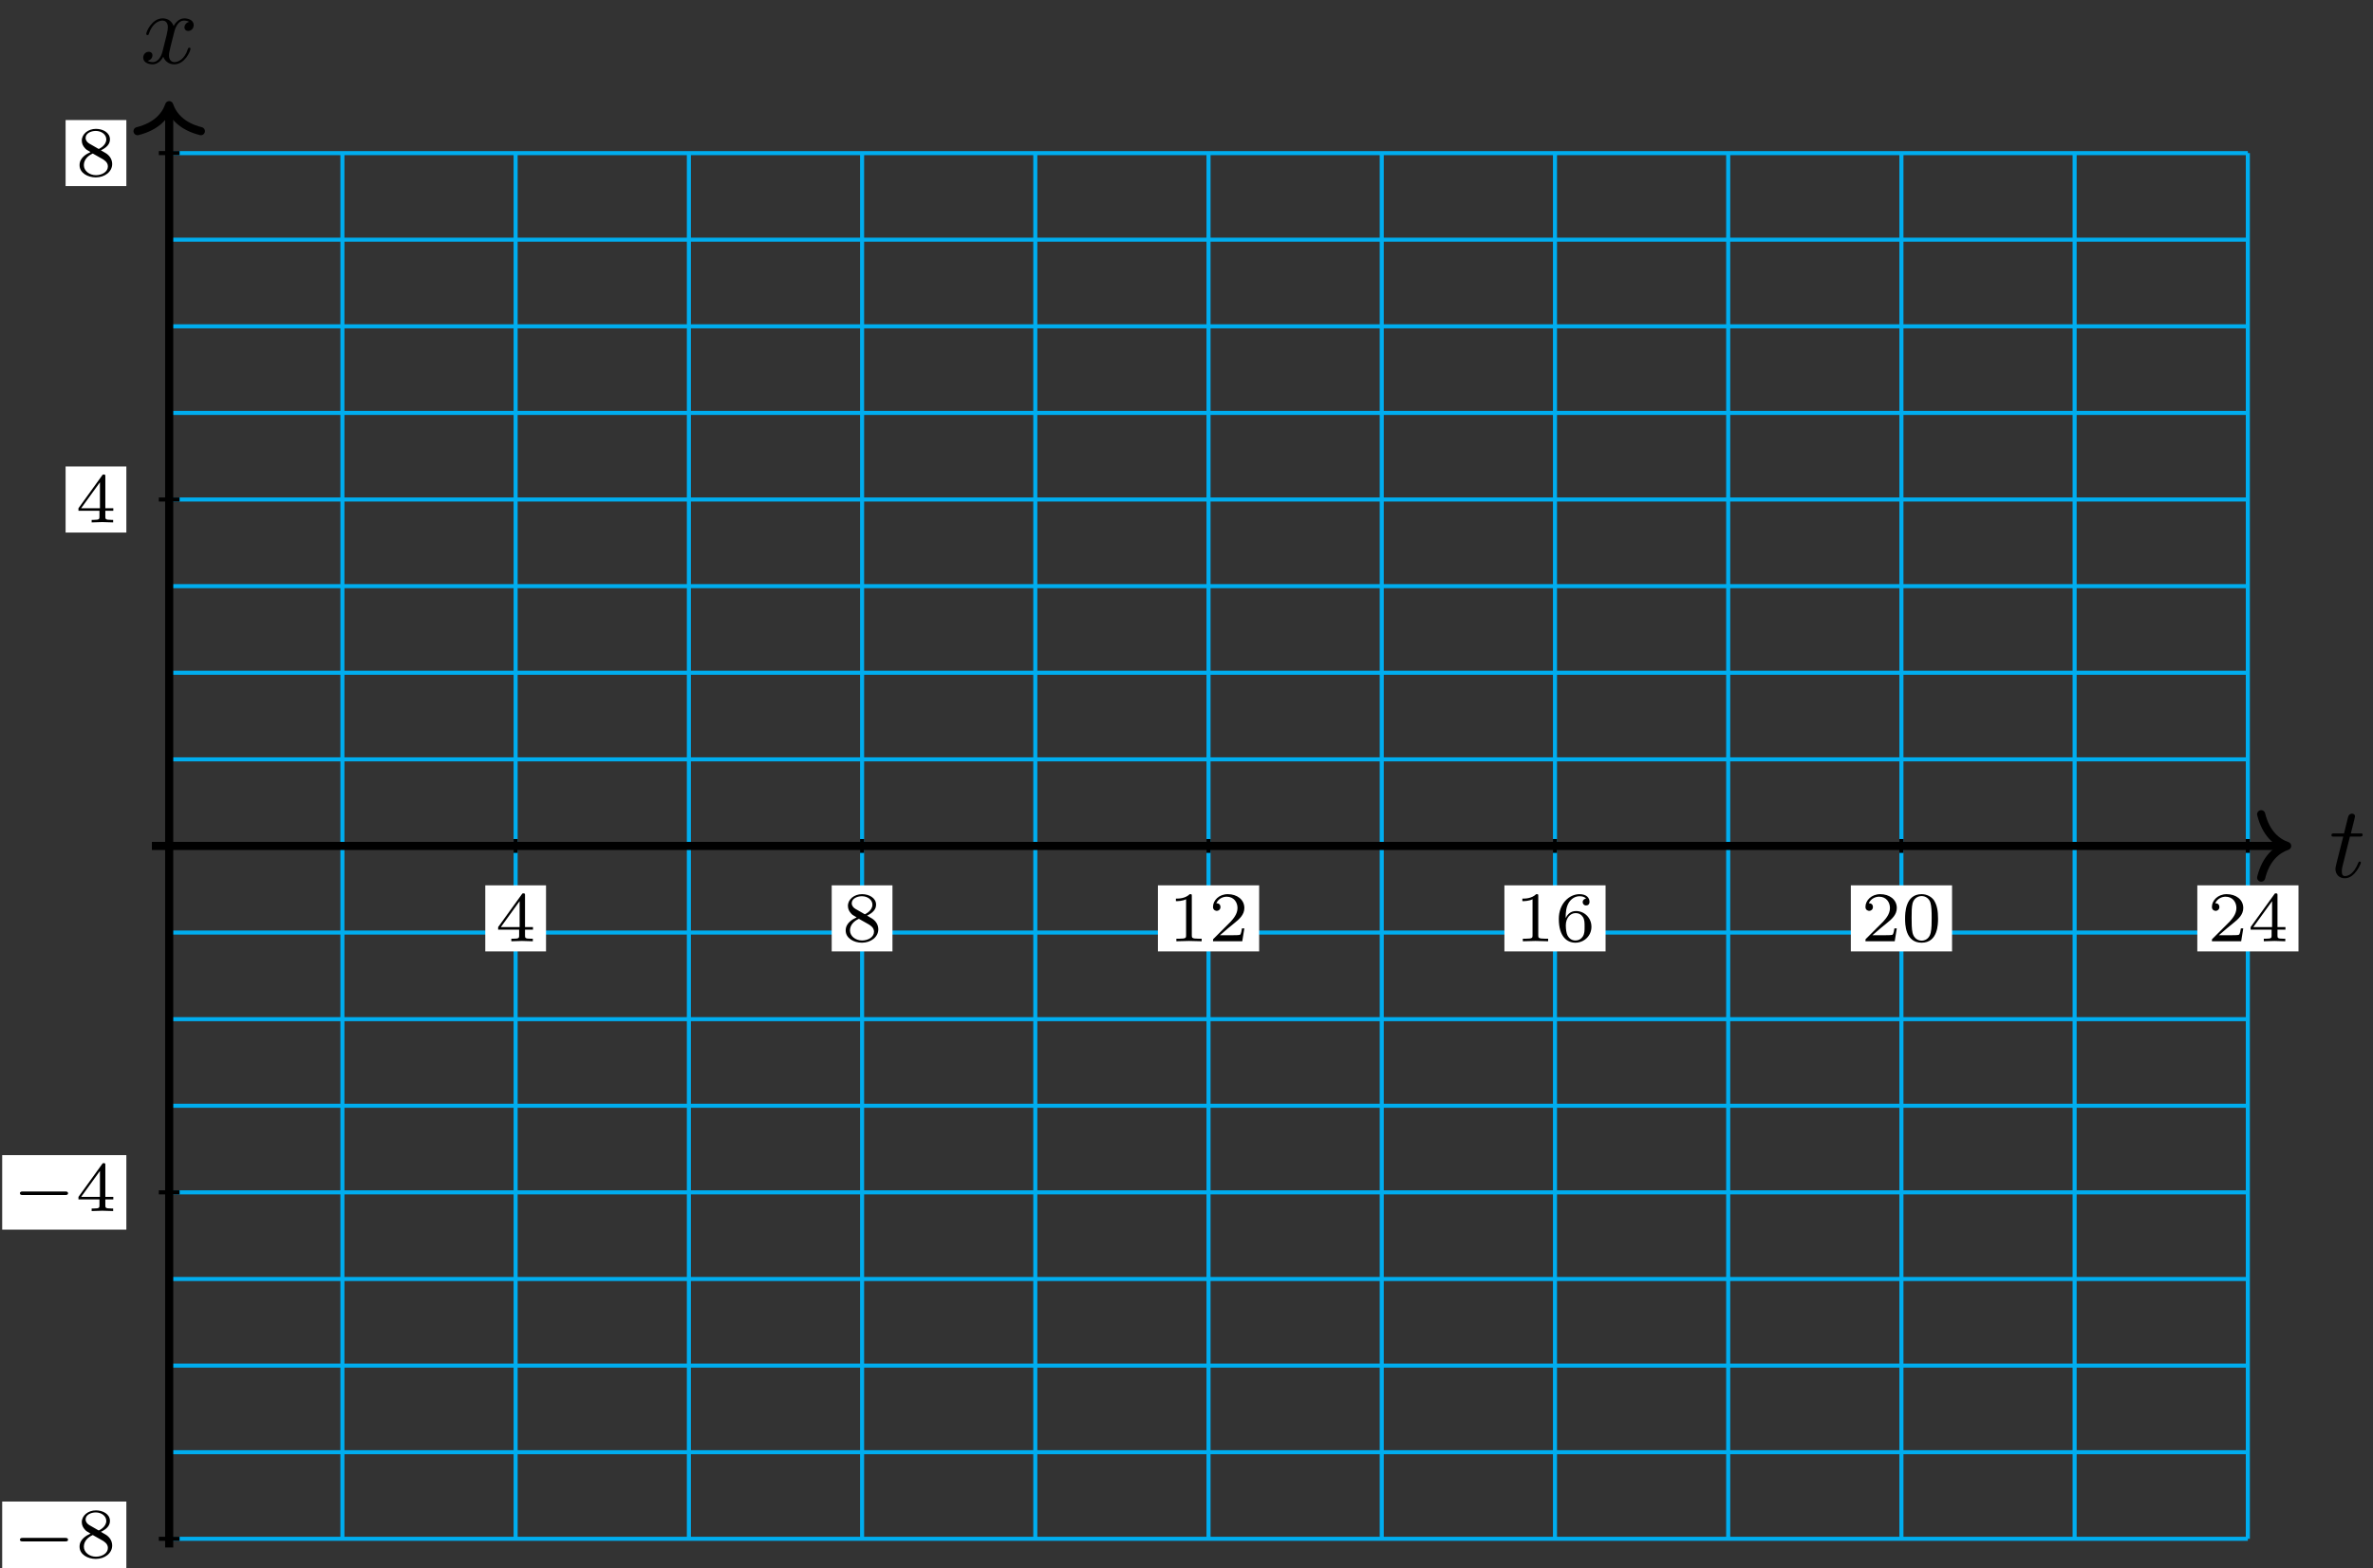 <?xml version="1.0" encoding="UTF-8"?>
<svg xmlns="http://www.w3.org/2000/svg" xmlns:xlink="http://www.w3.org/1999/xlink" width="233pt" height="154pt" viewBox="0 0 233 154" version="1.1">
<rect x="0" y="0" width="233" height="154" fill="#333333" stroke="none"/>
<defs>
<g>
<symbol overflow="visible" id="glyph0-0">
<path style="stroke:none;" d=""/>
</symbol>
<symbol overflow="visible" id="glyph0-1">
<path style="stroke:none;" d="M 2.047 -3.984 L 2.984 -3.984 C 3.188 -3.984 3.297 -3.984 3.297 -4.188 C 3.297 -4.297 3.188 -4.297 3.016 -4.297 L 2.141 -4.297 C 2.5 -5.719 2.547 -5.906 2.547 -5.969 C 2.547 -6.141 2.422 -6.234 2.25 -6.234 C 2.219 -6.234 1.938 -6.234 1.859 -5.875 L 1.469 -4.297 L 0.531 -4.297 C 0.328 -4.297 0.234 -4.297 0.234 -4.109 C 0.234 -3.984 0.312 -3.984 0.516 -3.984 L 1.391 -3.984 C 0.672 -1.156 0.625 -0.984 0.625 -0.812 C 0.625 -0.266 1 0.109 1.547 0.109 C 2.562 0.109 3.125 -1.344 3.125 -1.422 C 3.125 -1.531 3.047 -1.531 3.016 -1.531 C 2.922 -1.531 2.906 -1.5 2.859 -1.391 C 2.438 -0.344 1.906 -0.109 1.562 -0.109 C 1.359 -0.109 1.25 -0.234 1.25 -0.562 C 1.25 -0.812 1.281 -0.875 1.312 -1.047 Z M 2.047 -3.984 "/>
</symbol>
<symbol overflow="visible" id="glyph0-2">
<path style="stroke:none;" d="M 3.328 -3.016 C 3.391 -3.266 3.625 -4.188 4.312 -4.188 C 4.359 -4.188 4.609 -4.188 4.812 -4.062 C 4.531 -4 4.344 -3.766 4.344 -3.516 C 4.344 -3.359 4.453 -3.172 4.719 -3.172 C 4.938 -3.172 5.25 -3.344 5.25 -3.75 C 5.25 -4.266 4.672 -4.406 4.328 -4.406 C 3.75 -4.406 3.406 -3.875 3.281 -3.656 C 3.031 -4.312 2.5 -4.406 2.203 -4.406 C 1.172 -4.406 0.594 -3.125 0.594 -2.875 C 0.594 -2.766 0.703 -2.766 0.719 -2.766 C 0.797 -2.766 0.828 -2.797 0.844 -2.875 C 1.188 -3.938 1.844 -4.188 2.188 -4.188 C 2.375 -4.188 2.719 -4.094 2.719 -3.516 C 2.719 -3.203 2.547 -2.547 2.188 -1.141 C 2.031 -0.531 1.672 -0.109 1.234 -0.109 C 1.172 -0.109 0.953 -0.109 0.734 -0.234 C 0.984 -0.297 1.203 -0.5 1.203 -0.781 C 1.203 -1.047 0.984 -1.125 0.844 -1.125 C 0.531 -1.125 0.297 -0.875 0.297 -0.547 C 0.297 -0.094 0.781 0.109 1.219 0.109 C 1.891 0.109 2.25 -0.594 2.266 -0.641 C 2.391 -0.281 2.75 0.109 3.344 0.109 C 4.375 0.109 4.938 -1.172 4.938 -1.422 C 4.938 -1.531 4.859 -1.531 4.828 -1.531 C 4.734 -1.531 4.719 -1.484 4.688 -1.422 C 4.359 -0.344 3.688 -0.109 3.375 -0.109 C 2.984 -0.109 2.828 -0.422 2.828 -0.766 C 2.828 -0.984 2.875 -1.203 2.984 -1.641 Z M 3.328 -3.016 "/>
</symbol>
<symbol overflow="visible" id="glyph1-0">
<path style="stroke:none;" d=""/>
</symbol>
<symbol overflow="visible" id="glyph1-1">
<path style="stroke:none;" d="M 3.688 -1.141 L 3.688 -1.391 L 2.906 -1.391 L 2.906 -4.5 C 2.906 -4.641 2.906 -4.703 2.766 -4.703 C 2.672 -4.703 2.641 -4.703 2.578 -4.594 L 0.266 -1.391 L 0.266 -1.141 L 2.328 -1.141 L 2.328 -0.578 C 2.328 -0.328 2.328 -0.25 1.75 -0.25 L 1.562 -0.25 L 1.562 0 C 1.922 -0.016 2.359 -0.031 2.609 -0.031 C 2.875 -0.031 3.312 -0.016 3.672 0 L 3.672 -0.25 L 3.484 -0.25 C 2.906 -0.25 2.906 -0.328 2.906 -0.578 L 2.906 -1.141 Z M 2.375 -3.938 L 2.375 -1.391 L 0.531 -1.391 Z M 2.375 -3.938 "/>
</symbol>
<symbol overflow="visible" id="glyph1-2">
<path style="stroke:none;" d="M 2.469 -2.516 C 3.016 -2.781 3.359 -3.109 3.359 -3.594 C 3.359 -4.266 2.656 -4.625 1.984 -4.625 C 1.219 -4.625 0.594 -4.125 0.594 -3.469 C 0.594 -3.141 0.75 -2.906 0.875 -2.766 C 1 -2.609 1.047 -2.578 1.453 -2.344 C 1.062 -2.172 0.375 -1.797 0.375 -1.062 C 0.375 -0.297 1.172 0.141 1.969 0.141 C 2.859 0.141 3.578 -0.422 3.578 -1.172 C 3.578 -1.641 3.312 -2.031 2.906 -2.266 C 2.812 -2.328 2.578 -2.453 2.469 -2.516 Z M 1.344 -3.172 C 1.156 -3.281 0.969 -3.469 0.969 -3.734 C 0.969 -4.172 1.469 -4.422 1.969 -4.422 C 2.516 -4.422 3 -4.078 3 -3.594 C 3 -2.969 2.266 -2.656 2.266 -2.656 C 2.25 -2.656 2.234 -2.656 2.188 -2.688 Z M 1.672 -2.203 L 2.641 -1.656 C 2.812 -1.547 3.156 -1.344 3.156 -0.938 C 3.156 -0.406 2.578 -0.078 1.984 -0.078 C 1.344 -0.078 0.797 -0.5 0.797 -1.062 C 0.797 -1.578 1.172 -1.984 1.672 -2.203 Z M 1.672 -2.203 "/>
</symbol>
<symbol overflow="visible" id="glyph1-3">
<path style="stroke:none;" d="M 2.328 -4.438 C 2.328 -4.625 2.328 -4.625 2.125 -4.625 C 1.672 -4.188 1.047 -4.188 0.766 -4.188 L 0.766 -3.938 C 0.922 -3.938 1.391 -3.938 1.766 -4.125 L 1.766 -0.578 C 1.766 -0.344 1.766 -0.25 1.078 -0.25 L 0.812 -0.25 L 0.812 0 C 0.938 0 1.797 -0.031 2.047 -0.031 C 2.266 -0.031 3.141 0 3.297 0 L 3.297 -0.25 L 3.031 -0.25 C 2.328 -0.25 2.328 -0.344 2.328 -0.578 Z M 2.328 -4.438 "/>
</symbol>
<symbol overflow="visible" id="glyph1-4">
<path style="stroke:none;" d="M 3.516 -1.266 L 3.281 -1.266 C 3.266 -1.109 3.188 -0.703 3.094 -0.641 C 3.047 -0.594 2.516 -0.594 2.406 -0.594 L 1.125 -0.594 C 1.859 -1.234 2.109 -1.438 2.516 -1.766 C 3.031 -2.172 3.516 -2.609 3.516 -3.266 C 3.516 -4.109 2.781 -4.625 1.891 -4.625 C 1.031 -4.625 0.438 -4.016 0.438 -3.375 C 0.438 -3.031 0.734 -2.984 0.812 -2.984 C 0.969 -2.984 1.172 -3.109 1.172 -3.359 C 1.172 -3.484 1.125 -3.734 0.766 -3.734 C 0.984 -4.219 1.453 -4.375 1.781 -4.375 C 2.484 -4.375 2.844 -3.828 2.844 -3.266 C 2.844 -2.656 2.406 -2.188 2.188 -1.938 L 0.516 -0.266 C 0.438 -0.203 0.438 -0.188 0.438 0 L 3.312 0 Z M 3.516 -1.266 "/>
</symbol>
<symbol overflow="visible" id="glyph1-5">
<path style="stroke:none;" d="M 1.047 -2.281 C 1.047 -2.844 1.094 -3.359 1.359 -3.797 C 1.594 -4.172 1.969 -4.422 2.422 -4.422 C 2.625 -4.422 2.906 -4.375 3.047 -4.188 C 2.875 -4.172 2.719 -4.047 2.719 -3.844 C 2.719 -3.672 2.844 -3.516 3.047 -3.516 C 3.266 -3.516 3.391 -3.656 3.391 -3.859 C 3.391 -4.266 3.094 -4.625 2.406 -4.625 C 1.406 -4.625 0.375 -3.703 0.375 -2.203 C 0.375 -0.406 1.219 0.141 2 0.141 C 2.844 0.141 3.578 -0.516 3.578 -1.422 C 3.578 -2.312 2.875 -2.969 2.062 -2.969 C 1.5 -2.969 1.203 -2.594 1.047 -2.281 Z M 2 -0.078 C 1.641 -0.078 1.375 -0.281 1.219 -0.594 C 1.125 -0.797 1.062 -1.156 1.062 -1.562 C 1.062 -2.25 1.469 -2.766 2.031 -2.766 C 2.344 -2.766 2.562 -2.641 2.734 -2.391 C 2.906 -2.125 2.906 -1.828 2.906 -1.422 C 2.906 -1.031 2.906 -0.734 2.719 -0.453 C 2.562 -0.219 2.328 -0.078 2 -0.078 Z M 2 -0.078 "/>
</symbol>
<symbol overflow="visible" id="glyph1-6">
<path style="stroke:none;" d="M 3.594 -2.219 C 3.594 -2.984 3.5 -3.547 3.188 -4.031 C 2.969 -4.344 2.531 -4.625 1.984 -4.625 C 0.359 -4.625 0.359 -2.719 0.359 -2.219 C 0.359 -1.719 0.359 0.141 1.984 0.141 C 3.594 0.141 3.594 -1.719 3.594 -2.219 Z M 1.984 -0.062 C 1.656 -0.062 1.234 -0.25 1.094 -0.812 C 1 -1.219 1 -1.797 1 -2.312 C 1 -2.828 1 -3.359 1.094 -3.734 C 1.25 -4.281 1.688 -4.438 1.984 -4.438 C 2.359 -4.438 2.719 -4.203 2.844 -3.797 C 2.953 -3.422 2.969 -2.922 2.969 -2.312 C 2.969 -1.797 2.969 -1.281 2.875 -0.844 C 2.734 -0.203 2.266 -0.062 1.984 -0.062 Z M 1.984 -0.062 "/>
</symbol>
<symbol overflow="visible" id="glyph2-0">
<path style="stroke:none;" d=""/>
</symbol>
<symbol overflow="visible" id="glyph2-1">
<path style="stroke:none;" d="M 5.188 -1.578 C 5.297 -1.578 5.469 -1.578 5.469 -1.734 C 5.469 -1.922 5.297 -1.922 5.188 -1.922 L 1.031 -1.922 C 0.922 -1.922 0.75 -1.922 0.75 -1.75 C 0.75 -1.578 0.906 -1.578 1.031 -1.578 Z M 5.188 -1.578 "/>
</symbol>
</g>
</defs>
<g id="surface1">
<path style="fill:none;stroke-width:0.399;stroke-linecap:butt;stroke-linejoin:miter;stroke:rgb(0%,67.839%,93.729%);stroke-opacity:1;stroke-miterlimit:10;" d="M 0 -68.033 L 204.098 -68.033 M 0 -59.53 L 204.098 -59.53 M 0 -51.026 L 204.098 -51.026 M 0 -42.522 L 204.098 -42.522 M 0 -34.015 L 204.098 -34.015 M 0 -25.511 L 204.098 -25.511 M 0 -17.008 L 204.098 -17.008 M 0 -8.504 L 204.098 -8.504 M 0 -0 L 204.098 -0 M 0 8.503 L 204.098 8.503 M 0 17.007 L 204.098 17.007 M 0 25.511 L 204.098 25.511 M 0 34.018 L 204.098 34.018 M 0 42.522 L 204.098 42.522 M 0 51.026 L 204.098 51.026 M 0 59.529 L 204.098 59.529 M 0 68.029 L 204.098 68.029 M 0 -68.033 L 0 68.033 M 17.008 -68.033 L 17.008 68.033 M 34.015 -68.033 L 34.015 68.033 M 51.027 -68.033 L 51.027 68.033 M 68.034 -68.033 L 68.034 68.033 M 85.041 -68.033 L 85.041 68.033 M 102.049 -68.033 L 102.049 68.033 M 119.056 -68.033 L 119.056 68.033 M 136.068 -68.033 L 136.068 68.033 M 153.075 -68.033 L 153.075 68.033 M 170.083 -68.033 L 170.083 68.033 M 187.09 -68.033 L 187.09 68.033 M 204.098 -68.033 L 204.098 68.033 " transform="matrix(1,0,0,-1,16.613,83.066)"/>
<path style="fill:none;stroke-width:0.797;stroke-linecap:butt;stroke-linejoin:miter;stroke:rgb(0%,0%,0%);stroke-opacity:1;stroke-miterlimit:10;" d="M -1.699 -0 L 207.555 -0 " transform="matrix(1,0,0,-1,16.613,83.066)"/>
<path style="fill:none;stroke-width:0.797;stroke-linecap:round;stroke-linejoin:round;stroke:rgb(0%,0%,0%);stroke-opacity:1;stroke-miterlimit:10;" d="M -2.55 3.113 C -2.085 1.246 -1.046 0.363 0 -0 C -1.046 -0.364 -2.085 -1.242 -2.55 -3.11 " transform="matrix(1,0,0,-1,224.57,83.066)"/>
<g style="fill:rgb(0%,0%,0%);fill-opacity:1;">
  <use xlink:href="#glyph0-1" x="228.687" y="86.13"/>
</g>
<path style="fill:none;stroke-width:0.797;stroke-linecap:butt;stroke-linejoin:miter;stroke:rgb(0%,0%,0%);stroke-opacity:1;stroke-miterlimit:10;" d="M 0 -68.885 L 0 72.337 " transform="matrix(1,0,0,-1,16.613,83.066)"/>
<path style="fill:none;stroke-width:0.797;stroke-linecap:round;stroke-linejoin:round;stroke:rgb(0%,0%,0%);stroke-opacity:1;stroke-miterlimit:10;" d="M -2.552 3.109 C -2.083 1.246 -1.048 0.363 -0.001 -0 C -1.048 -0.364 -2.083 -1.246 -2.552 -3.11 " transform="matrix(0,-1,-1,0,16.613,10.327)"/>
<g style="fill:rgb(0%,0%,0%);fill-opacity:1;">
  <use xlink:href="#glyph0-2" x="13.766" y="6.209"/>
</g>
<path style="fill:none;stroke-width:0.399;stroke-linecap:butt;stroke-linejoin:miter;stroke:rgb(0%,0%,0%);stroke-opacity:1;stroke-miterlimit:10;" d="M 34.015 0.679 L 34.015 -0.68 " transform="matrix(1,0,0,-1,16.613,83.066)"/>
<path style=" stroke:none;fill-rule:nonzero;fill:rgb(100%,100%,100%);fill-opacity:1;" d="M 47.648 93.422 L 53.613 93.422 L 53.613 86.934 L 47.648 86.934 Z M 47.648 93.422 "/>
<g style="fill:rgb(0%,0%,0%);fill-opacity:1;">
  <use xlink:href="#glyph1-1" x="48.645" y="92.425"/>
</g>
<path style="fill:none;stroke-width:0.399;stroke-linecap:butt;stroke-linejoin:miter;stroke:rgb(0%,0%,0%);stroke-opacity:1;stroke-miterlimit:10;" d="M 68.034 0.679 L 68.034 -0.68 " transform="matrix(1,0,0,-1,16.613,83.066)"/>
<path style=" stroke:none;fill-rule:nonzero;fill:rgb(100%,100%,100%);fill-opacity:1;" d="M 81.664 93.422 L 87.629 93.422 L 87.629 86.934 L 81.664 86.934 Z M 81.664 93.422 "/>
<g style="fill:rgb(0%,0%,0%);fill-opacity:1;">
  <use xlink:href="#glyph1-2" x="82.661" y="92.425"/>
</g>
<path style="fill:none;stroke-width:0.399;stroke-linecap:butt;stroke-linejoin:miter;stroke:rgb(0%,0%,0%);stroke-opacity:1;stroke-miterlimit:10;" d="M 102.049 0.679 L 102.049 -0.68 " transform="matrix(1,0,0,-1,16.613,83.066)"/>
<path style=" stroke:none;fill-rule:nonzero;fill:rgb(100%,100%,100%);fill-opacity:1;" d="M 113.695 93.422 L 123.633 93.422 L 123.633 86.934 L 113.695 86.934 Z M 113.695 93.422 "/>
<g style="fill:rgb(0%,0%,0%);fill-opacity:1;">
  <use xlink:href="#glyph1-3" x="114.693" y="92.425"/>
  <use xlink:href="#glyph1-4" x="118.664" y="92.425"/>
</g>
<path style="fill:none;stroke-width:0.399;stroke-linecap:butt;stroke-linejoin:miter;stroke:rgb(0%,0%,0%);stroke-opacity:1;stroke-miterlimit:10;" d="M 136.068 0.679 L 136.068 -0.68 " transform="matrix(1,0,0,-1,16.613,83.066)"/>
<path style=" stroke:none;fill-rule:nonzero;fill:rgb(100%,100%,100%);fill-opacity:1;" d="M 147.715 93.422 L 157.648 93.422 L 157.648 86.934 L 147.715 86.934 Z M 147.715 93.422 "/>
<g style="fill:rgb(0%,0%,0%);fill-opacity:1;">
  <use xlink:href="#glyph1-3" x="148.711" y="92.425"/>
  <use xlink:href="#glyph1-5" x="152.682" y="92.425"/>
</g>
<path style="fill:none;stroke-width:0.399;stroke-linecap:butt;stroke-linejoin:miter;stroke:rgb(0%,0%,0%);stroke-opacity:1;stroke-miterlimit:10;" d="M 170.083 0.679 L 170.083 -0.68 " transform="matrix(1,0,0,-1,16.613,83.066)"/>
<path style=" stroke:none;fill-rule:nonzero;fill:rgb(100%,100%,100%);fill-opacity:1;" d="M 181.73 93.422 L 191.668 93.422 L 191.668 86.934 L 181.73 86.934 Z M 181.73 93.422 "/>
<g style="fill:rgb(0%,0%,0%);fill-opacity:1;">
  <use xlink:href="#glyph1-4" x="182.727" y="92.425"/>
  <use xlink:href="#glyph1-6" x="186.698" y="92.425"/>
</g>
<path style="fill:none;stroke-width:0.399;stroke-linecap:butt;stroke-linejoin:miter;stroke:rgb(0%,0%,0%);stroke-opacity:1;stroke-miterlimit:10;" d="M 204.098 0.679 L 204.098 -0.68 " transform="matrix(1,0,0,-1,16.613,83.066)"/>
<path style=" stroke:none;fill-rule:nonzero;fill:rgb(100%,100%,100%);fill-opacity:1;" d="M 215.75 93.422 L 225.684 93.422 L 225.684 86.934 L 215.75 86.934 Z M 215.75 93.422 "/>
<g style="fill:rgb(0%,0%,0%);fill-opacity:1;">
  <use xlink:href="#glyph1-4" x="216.745" y="92.425"/>
  <use xlink:href="#glyph1-1" x="220.716" y="92.425"/>
</g>
<path style="fill:none;stroke-width:0.399;stroke-linecap:butt;stroke-linejoin:miter;stroke:rgb(0%,0%,0%);stroke-opacity:1;stroke-miterlimit:10;" d="M 1.02 -68.033 L -1.019 -68.033 " transform="matrix(1,0,0,-1,16.613,83.066)"/>
<path style=" stroke:none;fill-rule:nonzero;fill:rgb(100%,100%,100%);fill-opacity:1;" d="M 0.215 154.762 L 12.406 154.762 L 12.406 147.441 L 0.215 147.441 Z M 0.215 154.762 "/>
<g style="fill:rgb(0%,0%,0%);fill-opacity:1;">
  <use xlink:href="#glyph2-1" x="1.21" y="152.933"/>
</g>
<g style="fill:rgb(0%,0%,0%);fill-opacity:1;">
  <use xlink:href="#glyph1-2" x="7.437" y="152.933"/>
</g>
<path style="fill:none;stroke-width:0.399;stroke-linecap:butt;stroke-linejoin:miter;stroke:rgb(0%,0%,0%);stroke-opacity:1;stroke-miterlimit:10;" d="M 1.02 -34.015 L -1.019 -34.015 " transform="matrix(1,0,0,-1,16.613,83.066)"/>
<path style=" stroke:none;fill-rule:nonzero;fill:rgb(100%,100%,100%);fill-opacity:1;" d="M 0.215 120.742 L 12.406 120.742 L 12.406 113.426 L 0.215 113.426 Z M 0.215 120.742 "/>
<g style="fill:rgb(0%,0%,0%);fill-opacity:1;">
  <use xlink:href="#glyph2-1" x="1.21" y="118.916"/>
</g>
<g style="fill:rgb(0%,0%,0%);fill-opacity:1;">
  <use xlink:href="#glyph1-1" x="7.437" y="118.916"/>
</g>
<path style="fill:none;stroke-width:0.399;stroke-linecap:butt;stroke-linejoin:miter;stroke:rgb(0%,0%,0%);stroke-opacity:1;stroke-miterlimit:10;" d="M 1.02 34.018 L -1.019 34.018 " transform="matrix(1,0,0,-1,16.613,83.066)"/>
<path style=" stroke:none;fill-rule:nonzero;fill:rgb(100%,100%,100%);fill-opacity:1;" d="M 6.441 52.293 L 12.406 52.293 L 12.406 45.805 L 6.441 45.805 Z M 6.441 52.293 "/>
<g style="fill:rgb(0%,0%,0%);fill-opacity:1;">
  <use xlink:href="#glyph1-1" x="7.437" y="51.296"/>
</g>
<path style="fill:none;stroke-width:0.399;stroke-linecap:butt;stroke-linejoin:miter;stroke:rgb(0%,0%,0%);stroke-opacity:1;stroke-miterlimit:10;" d="M 1.02 68.033 L -1.019 68.033 " transform="matrix(1,0,0,-1,16.613,83.066)"/>
<path style=" stroke:none;fill-rule:nonzero;fill:rgb(100%,100%,100%);fill-opacity:1;" d="M 6.441 18.273 L 12.406 18.273 L 12.406 11.789 L 6.441 11.789 Z M 6.441 18.273 "/>
<g style="fill:rgb(0%,0%,0%);fill-opacity:1;">
  <use xlink:href="#glyph1-2" x="7.437" y="17.278"/>
</g>
</g>
</svg>
